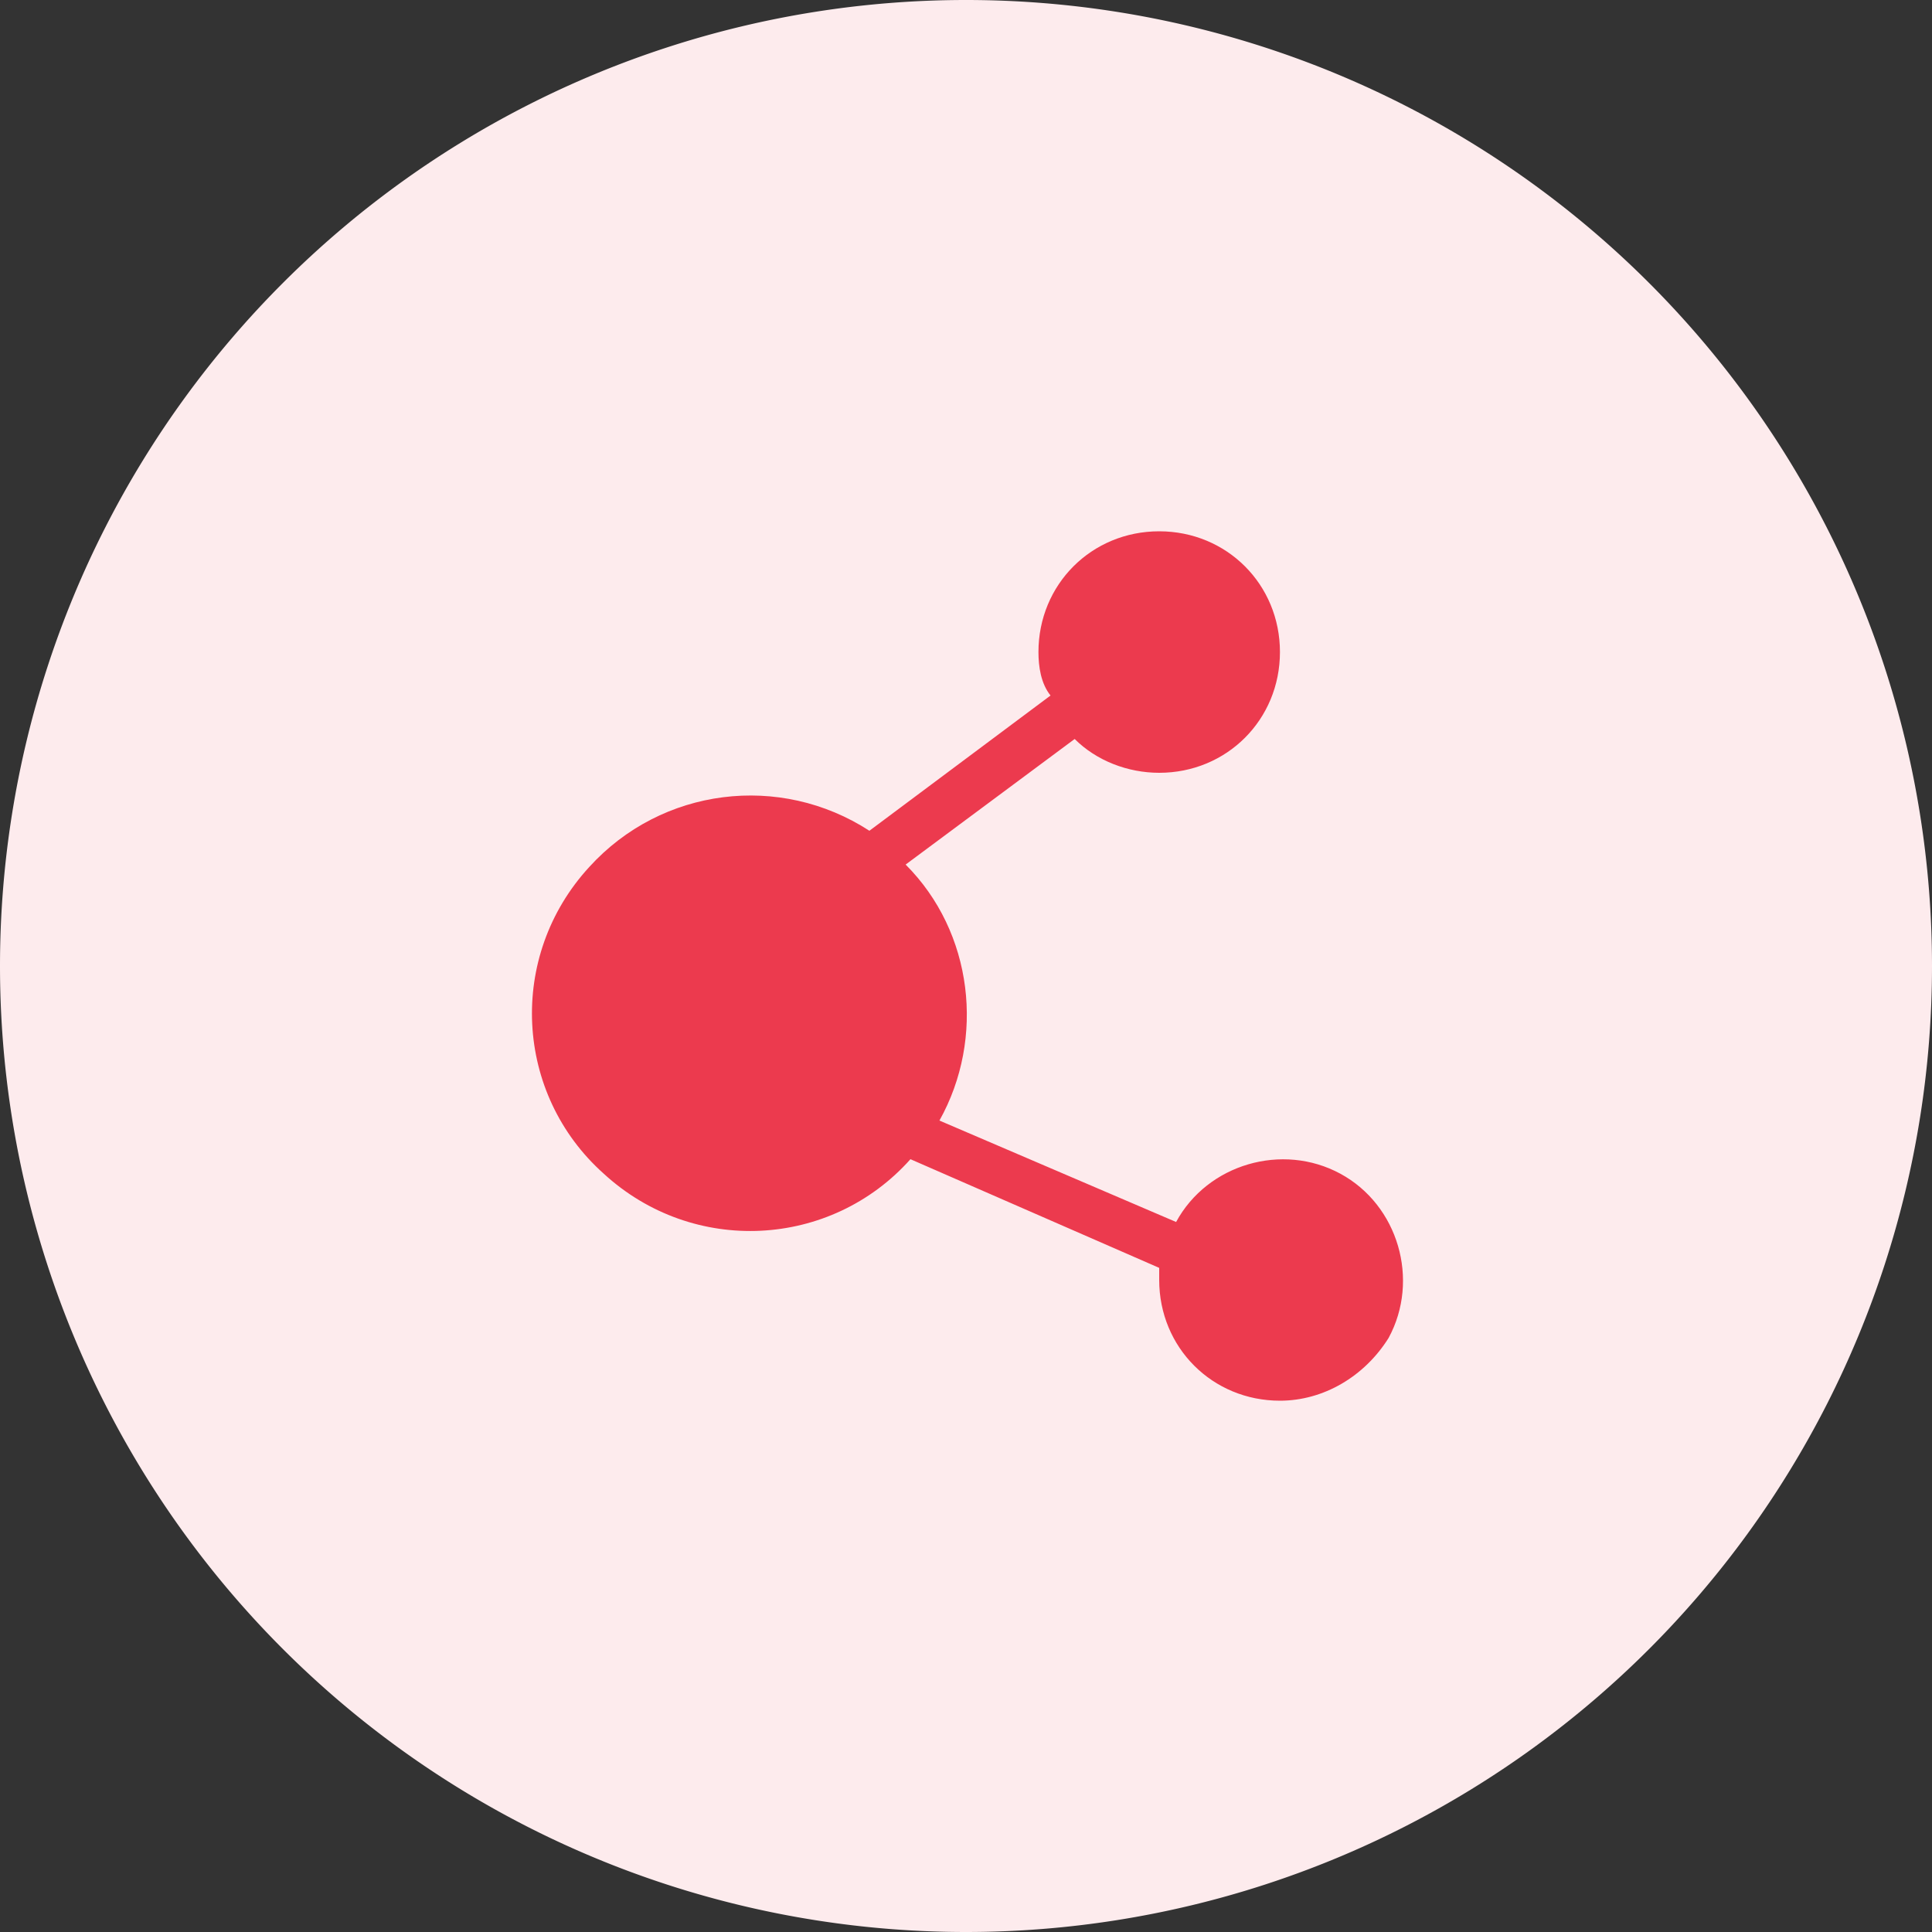 <?xml version="1.0" standalone="no"?><!DOCTYPE svg PUBLIC "-//W3C//DTD SVG 1.1//EN" "http://www.w3.org/Graphics/SVG/1.1/DTD/svg11.dtd"><svg t="1586662166568" class="icon" viewBox="0 0 1024 1024" version="1.1" xmlns="http://www.w3.org/2000/svg" p-id="4580" xmlns:xlink="http://www.w3.org/1999/xlink" width="200" height="200"><rect x="0" y="0" width="1024" height="1024" fill="#333333" stroke="none"/><defs><style type="text/css"></style></defs><path d="M512 512m-512 0a512 512 0 1 0 1024 0 512 512 0 1 0-1024 0Z" fill="#FDEBED" p-id="4581"></path><path d="M678.4 742.4c-35.84 0-64-28.16-64-64v-6.4L482.56 614.4c-42.24 47.36-115.2 51.2-162.56 7.68-47.36-42.24-51.2-115.2-7.68-162.56 38.4-42.24 101.12-49.92 148.48-19.2l96-71.68c-5.12-6.4-6.4-15.36-6.4-23.04 0-35.84 28.16-64 64-64s64 28.16 64 64-28.16 64-64 64c-16.64 0-33.28-6.4-44.8-17.92l-89.6 66.56c35.84 35.84 42.24 92.16 17.92 135.68l125.44 53.76c16.64-30.72 56.32-42.24 87.04-25.6 30.72 16.64 42.24 56.32 25.6 87.04-12.8 20.48-34.56 33.28-57.6 33.28z" fill="#EC3A4E" p-id="4582"></path></svg>